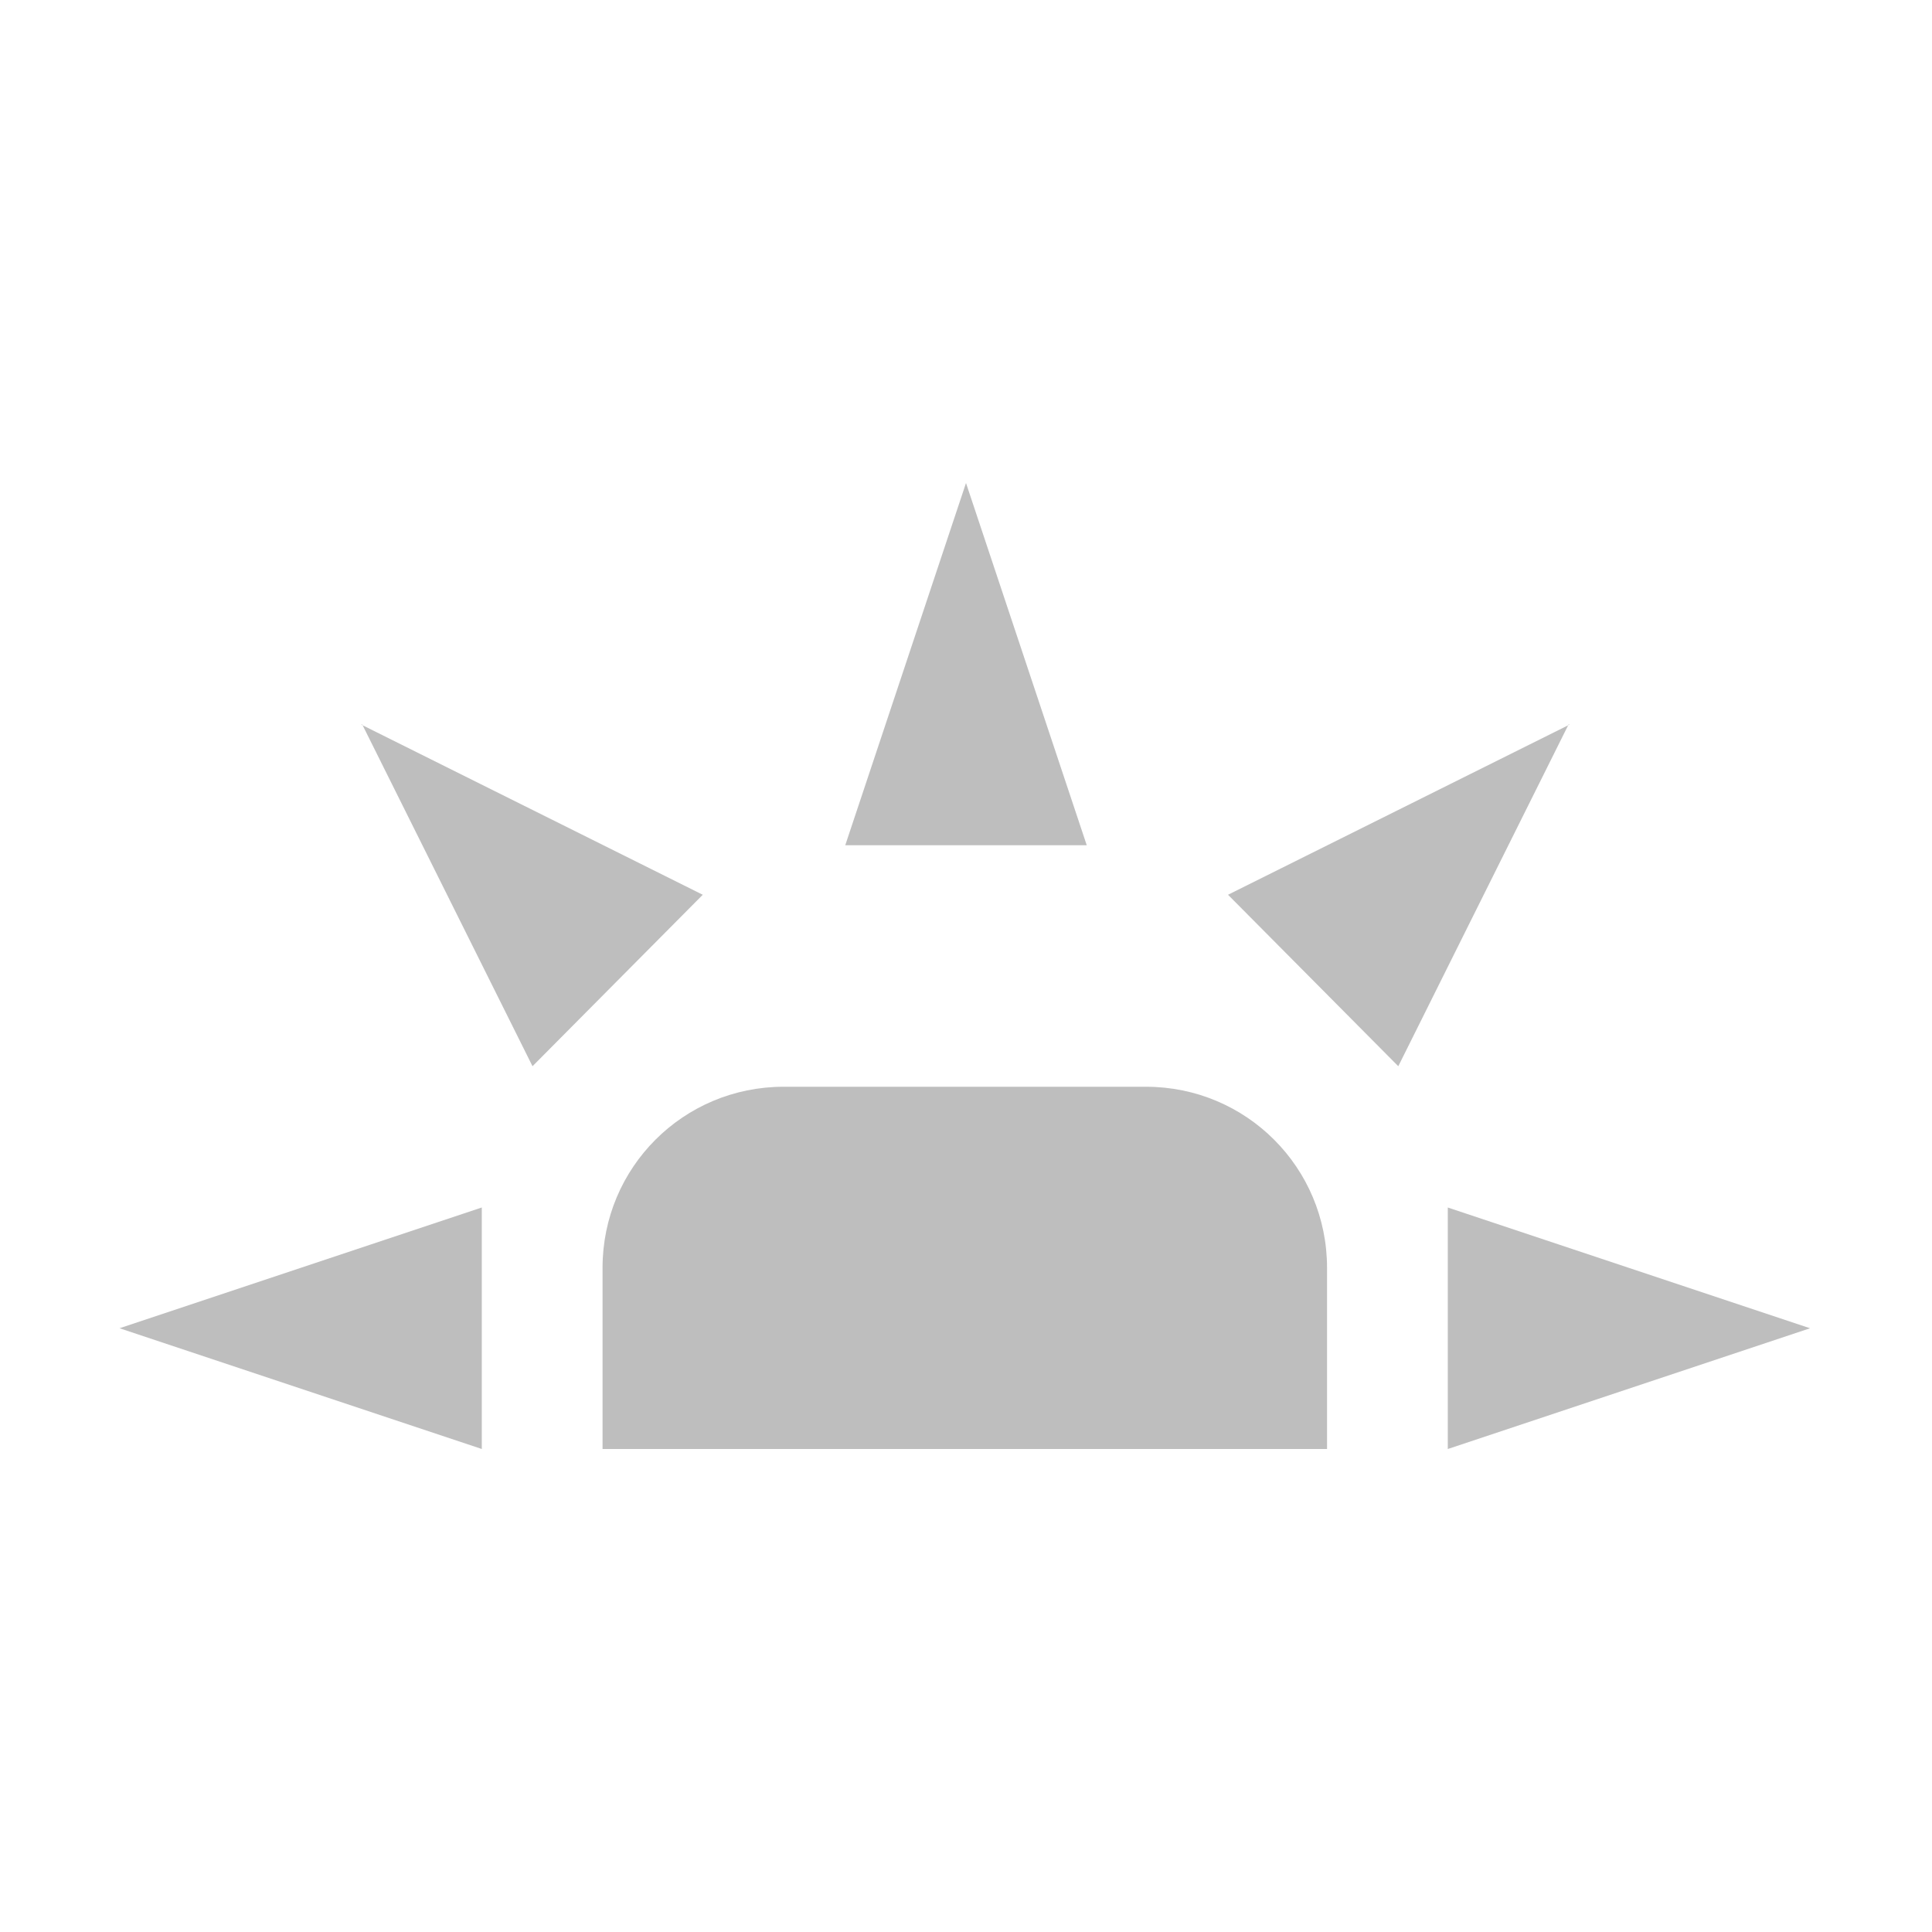 <?xml version="1.0" encoding="UTF-8"?>
<svg width="16" height="16" version="1.1" xmlns="http://www.w3.org/2000/svg">
 <path d="m8 4-1 3h2l-1-3zm-5 2 1.41 2.83 1.41-1.42-2.83-1.41zm10 0-2.83 1.41 1.41 1.42 1.41-2.83zm-6.51 3c-0.831 0-1.5 0.669-1.5 1.5v1.5h6v-1.5c0-0.831-0.669-1.5-1.5-1.5h-3zm-2.5 1-3 1 3 1v-2zm8 0v2l3-1-3-1z" fill="#bebebe"/>
</svg>
